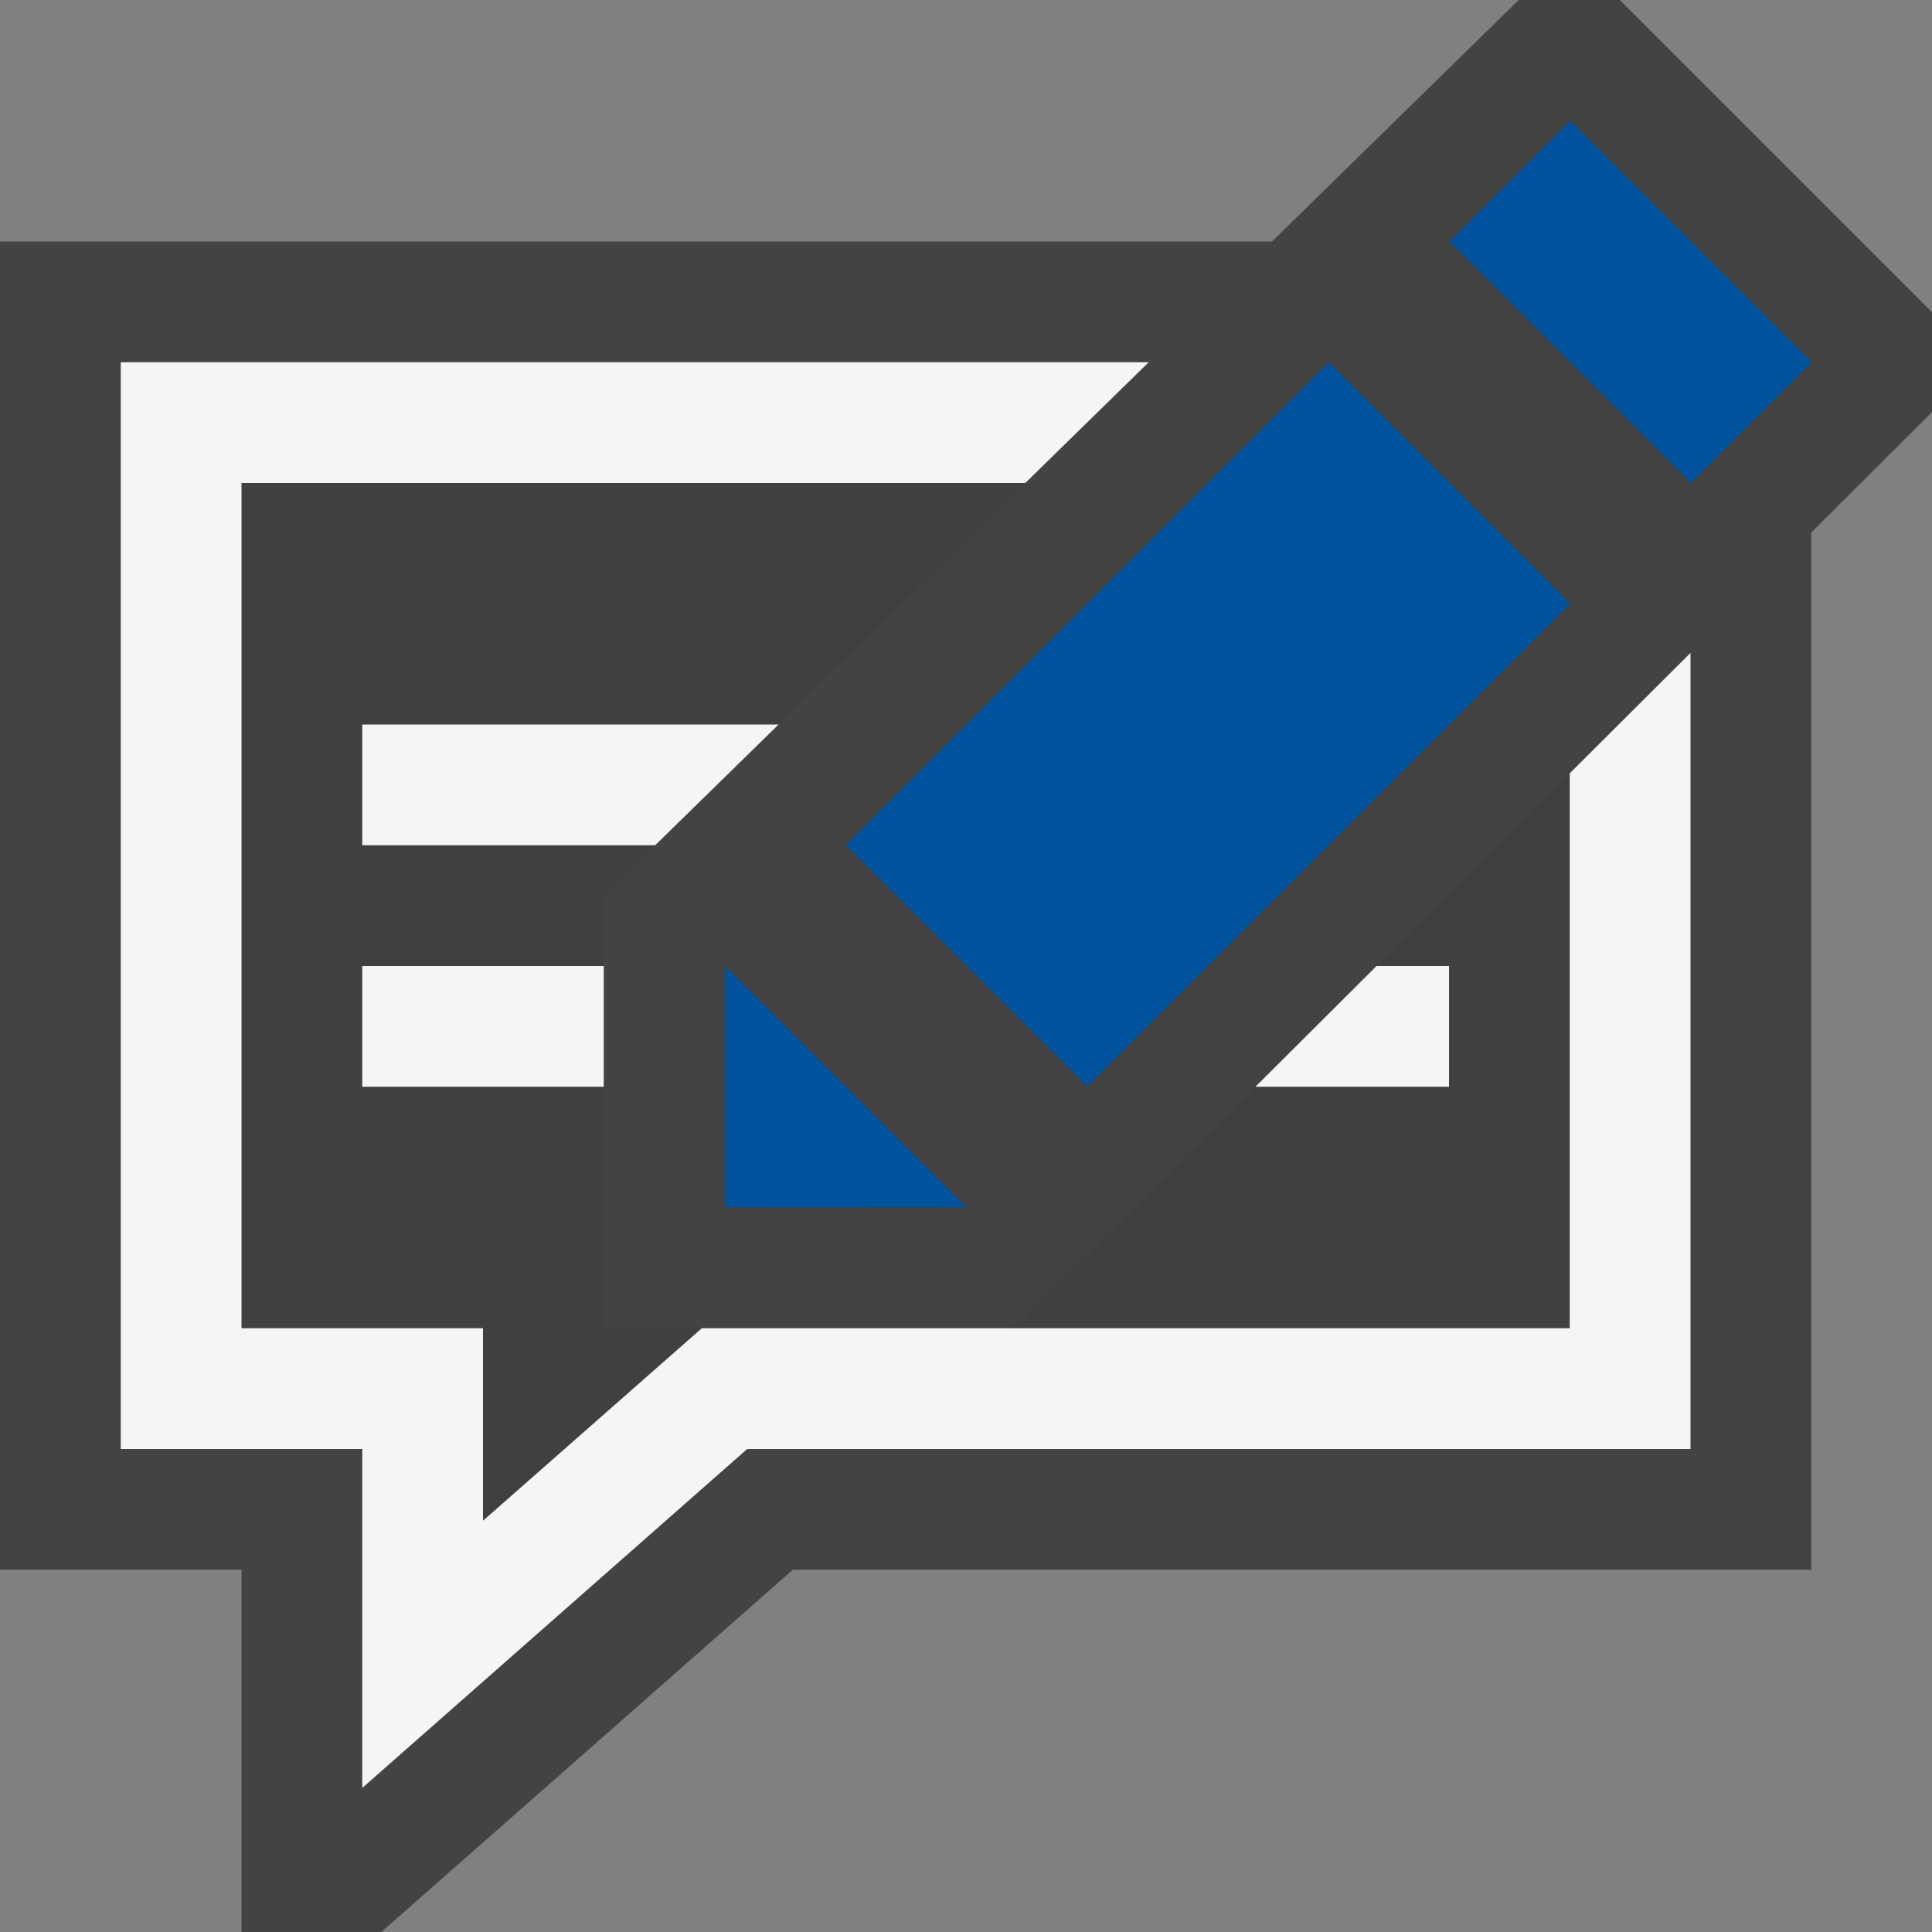 <svg xmlns="http://www.w3.org/2000/svg" viewBox="0 0 16 16"><rect x="0" y="0" width="16" height="16" fill="#808080" stroke="none"/><style>.icon-vs-out{fill:#434343}.icon-vs-bg{fill:#f5f5f5}.icon-vs-fg{fill:#403F41}.icon-vs-action-blue{fill:#00539c}</style><path class="icon-vs-out" d="M16 3.413l-1 .997V13H6.566l-3.408 3H2v-3H0V2h10.534l2.043-2h.837L16 2.586v.827z" id="outline"/><path class="icon-vs-fg" d="M5 11h.812L4 12.594V11H2V4h6.491L6.448 6H3v1h2.426L5 7.417V8H3v1h2v2zm6.4-3h.6v1h-1.603l-2.006 2H13V6.404L11.4 8z" id="iconFg"/><path class="icon-vs-bg" d="M10.397 9L11.4 8h.6v1h-1.603zM3 8v1h2V8H3zm0-1h2.426l1.022-1H3v1zm10-.596V11H5.812L4 12.594V11H2V4h6.491l1.022-1H1v9h2v2.807L6.188 12H14V5.407l-1 .997z" id="iconBg"/><g id="colorAction"><path id="XMLID_3_" class="icon-vs-action-blue" d="M11 3l2 2-4 3.999-2-2L11 3zm1-1l2 2 1-1-2-2-1 1zM6 8v1.999L8 10 6 8z"/></g></svg>